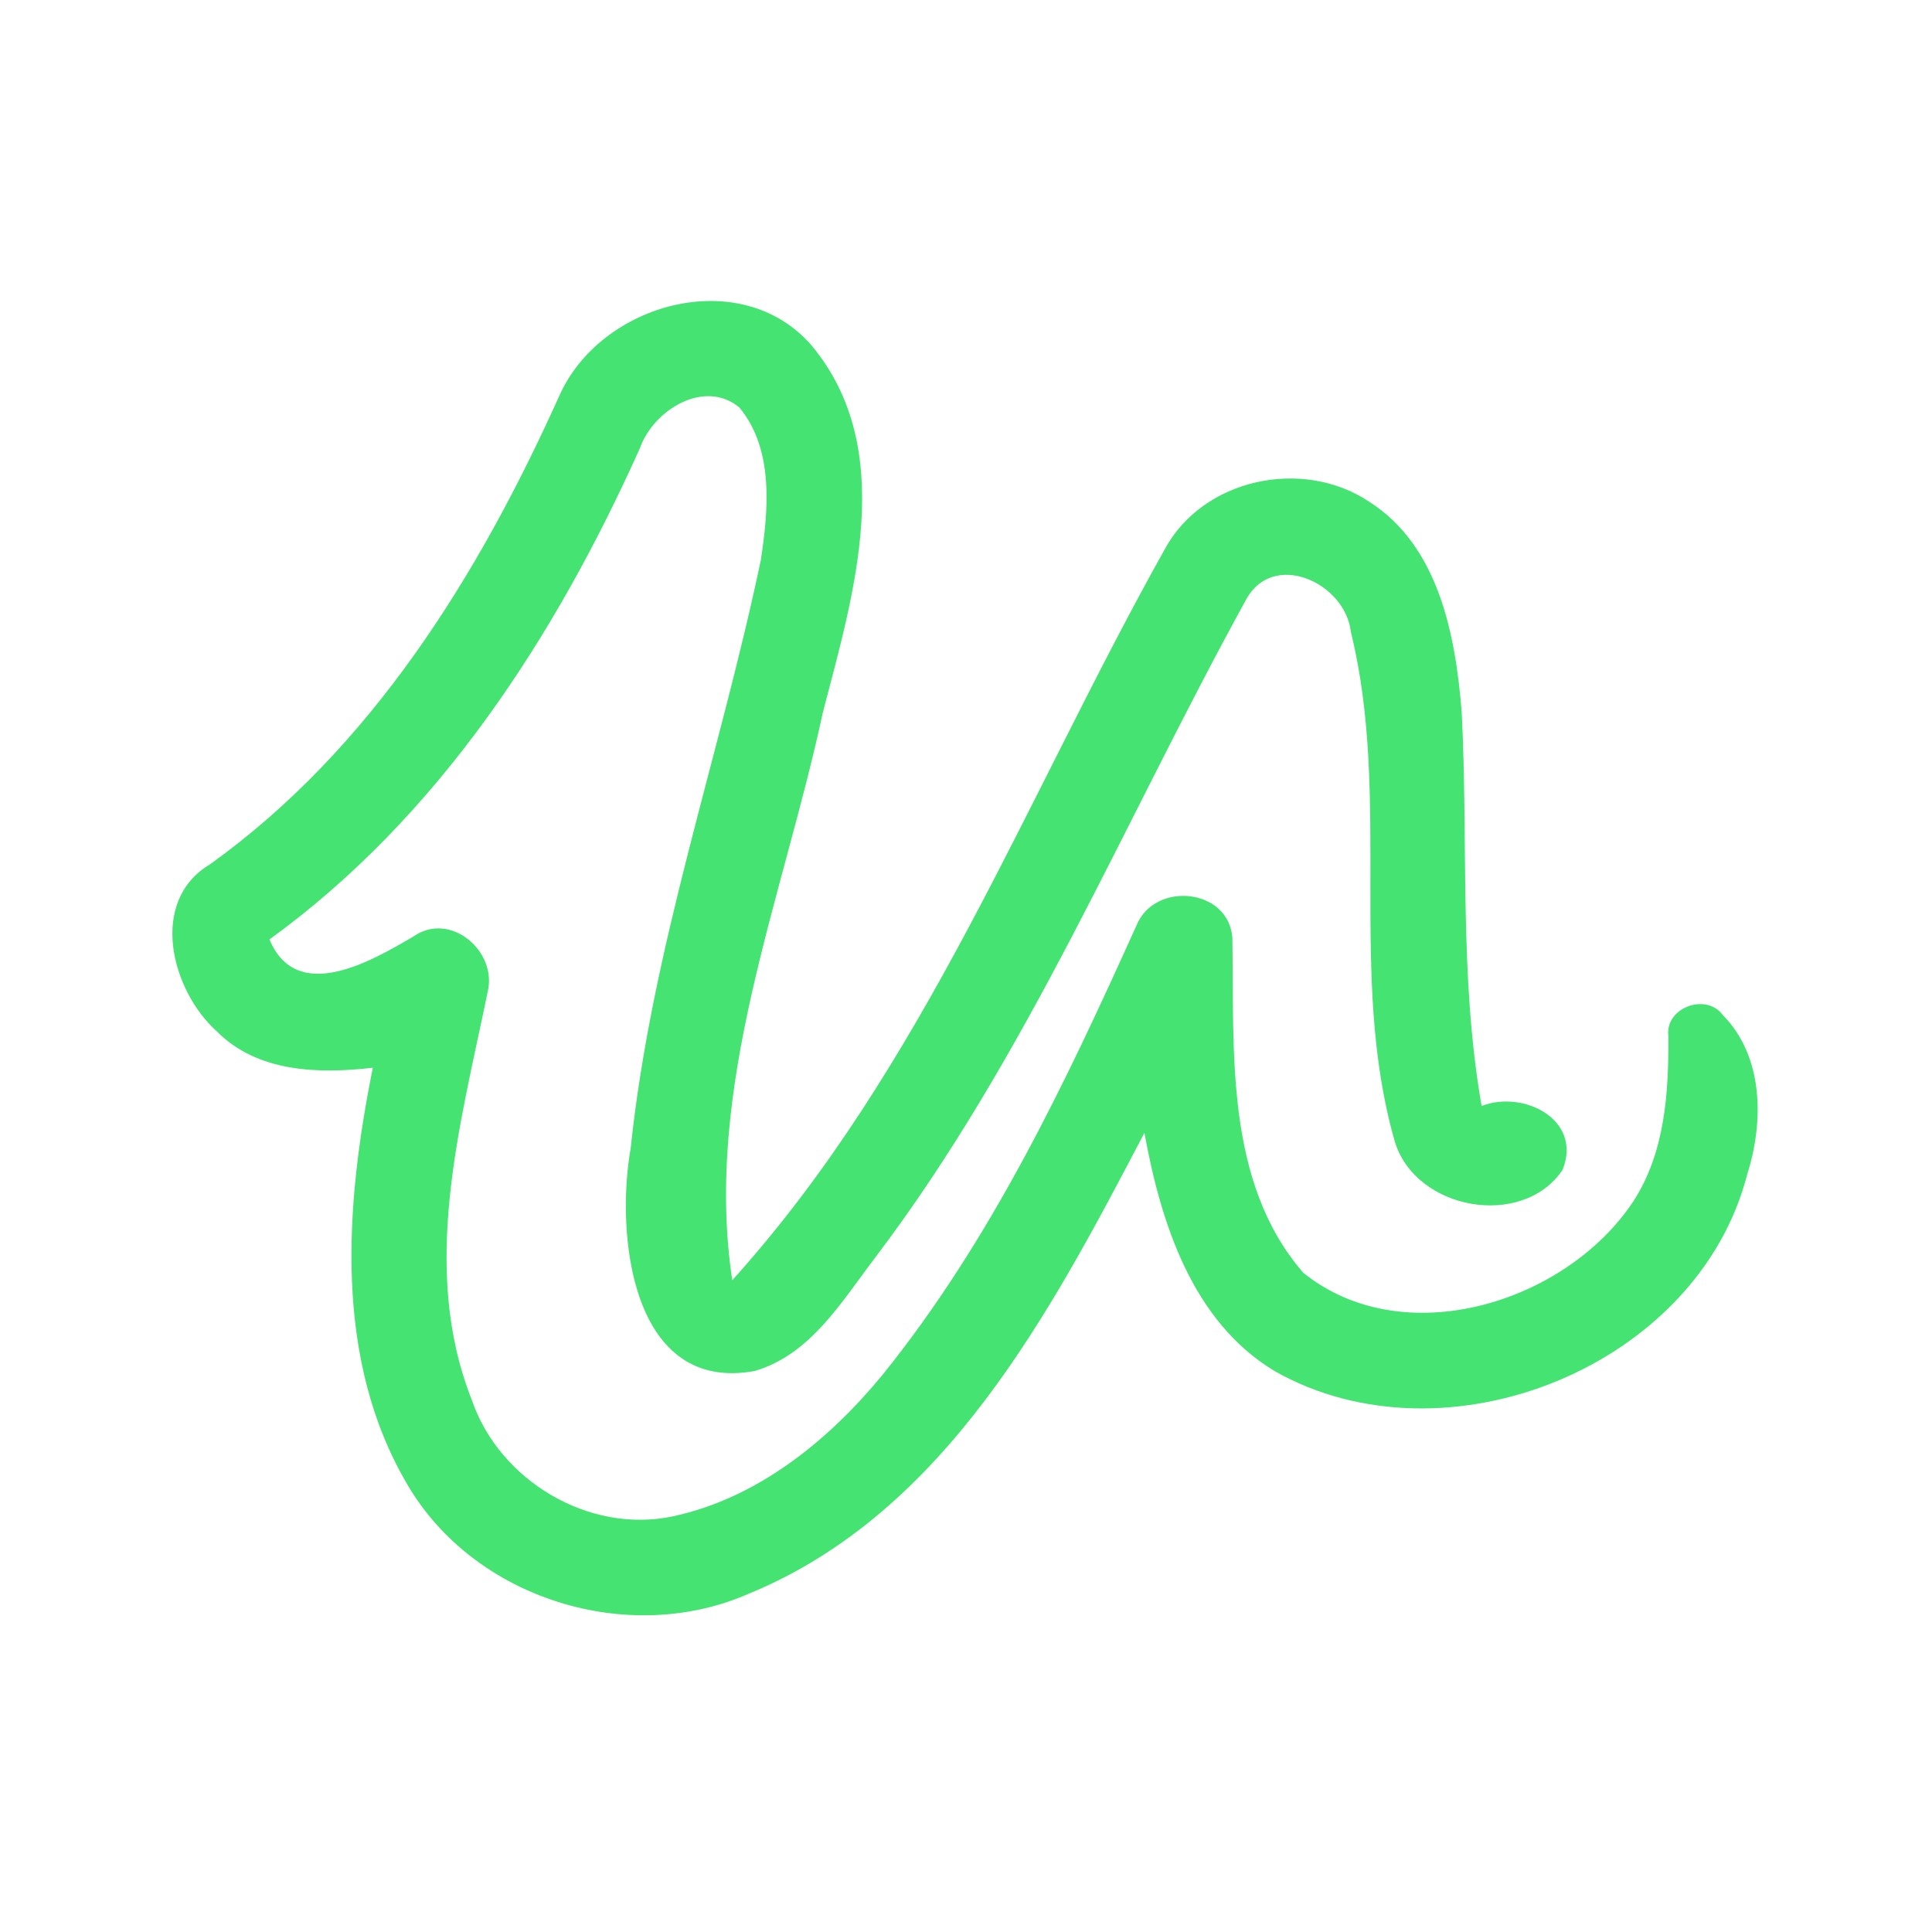<?xml version="1.0" encoding="UTF-8" ?>
<!DOCTYPE svg PUBLIC "-//W3C//DTD SVG 1.1//EN" "http://www.w3.org/Graphics/SVG/1.1/DTD/svg11.dtd">
<svg width="192pt" height="192pt" viewBox="0 0 192 192" version="1.1" xmlns="http://www.w3.org/2000/svg">
<g id="#45e372ff">
<path fill="#45e372" opacity="1.00" d=" M 55.54 39.43 C 59.59 30.12 73.60 26.18 80.67 34.35 C 89.29 44.72 84.80 59.14 81.77 70.82 C 77.79 89.34 69.89 108.06 72.77 127.23 C 91.80 106.15 102.00 79.14 115.71 54.66 C 119.50 47.54 129.45 45.45 136.05 49.85 C 143.00 54.26 144.65 63.15 145.26 70.75 C 145.93 83.79 144.98 96.98 147.24 109.91 C 151.42 108.29 157.30 111.28 155.28 116.27 C 151.30 122.17 140.64 120.28 138.60 113.40 C 133.90 96.95 138.32 79.32 134.25 62.81 C 133.70 57.88 126.44 54.58 123.78 59.69 C 111.74 81.55 102.15 104.95 86.98 124.97 C 83.67 129.31 80.57 134.62 74.99 136.25 C 62.74 138.48 61.15 122.69 62.68 114.08 C 64.77 94.17 71.51 75.17 75.61 55.66 C 76.37 50.66 76.92 44.65 73.48 40.50 C 70.00 37.60 64.93 40.77 63.61 44.50 C 55.21 63.23 43.62 81.16 26.78 93.36 C 29.49 99.87 36.93 95.50 41.08 93.07 C 44.74 90.50 49.46 94.53 48.46 98.59 C 45.75 111.82 41.68 125.98 46.90 139.16 C 49.65 147.15 58.54 152.47 66.88 150.69 C 75.30 148.88 82.32 143.17 87.68 136.66 C 98.50 123.25 105.91 107.56 112.95 91.95 C 114.74 87.57 122.07 88.24 122.47 93.17 C 122.67 104.39 121.65 117.39 129.51 126.48 C 139.49 134.53 155.65 129.48 162.33 119.37 C 165.47 114.52 165.84 108.58 165.80 102.97 C 165.44 100.15 169.53 98.63 171.19 100.85 C 175.28 104.99 175.30 111.45 173.64 116.69 C 168.74 135.82 143.70 145.88 126.71 136.28 C 118.46 131.33 115.36 121.50 113.73 112.58 C 104.41 130.34 93.98 150.35 74.39 158.39 C 62.40 163.65 47.13 158.88 40.50 147.56 C 33.12 135.07 34.30 119.78 37.05 106.11 C 31.69 106.73 25.57 106.59 21.52 102.47 C 17.02 98.42 14.72 89.55 20.89 85.88 C 36.92 74.38 47.55 57.15 55.54 39.43 Z" />
</g>
</svg>
